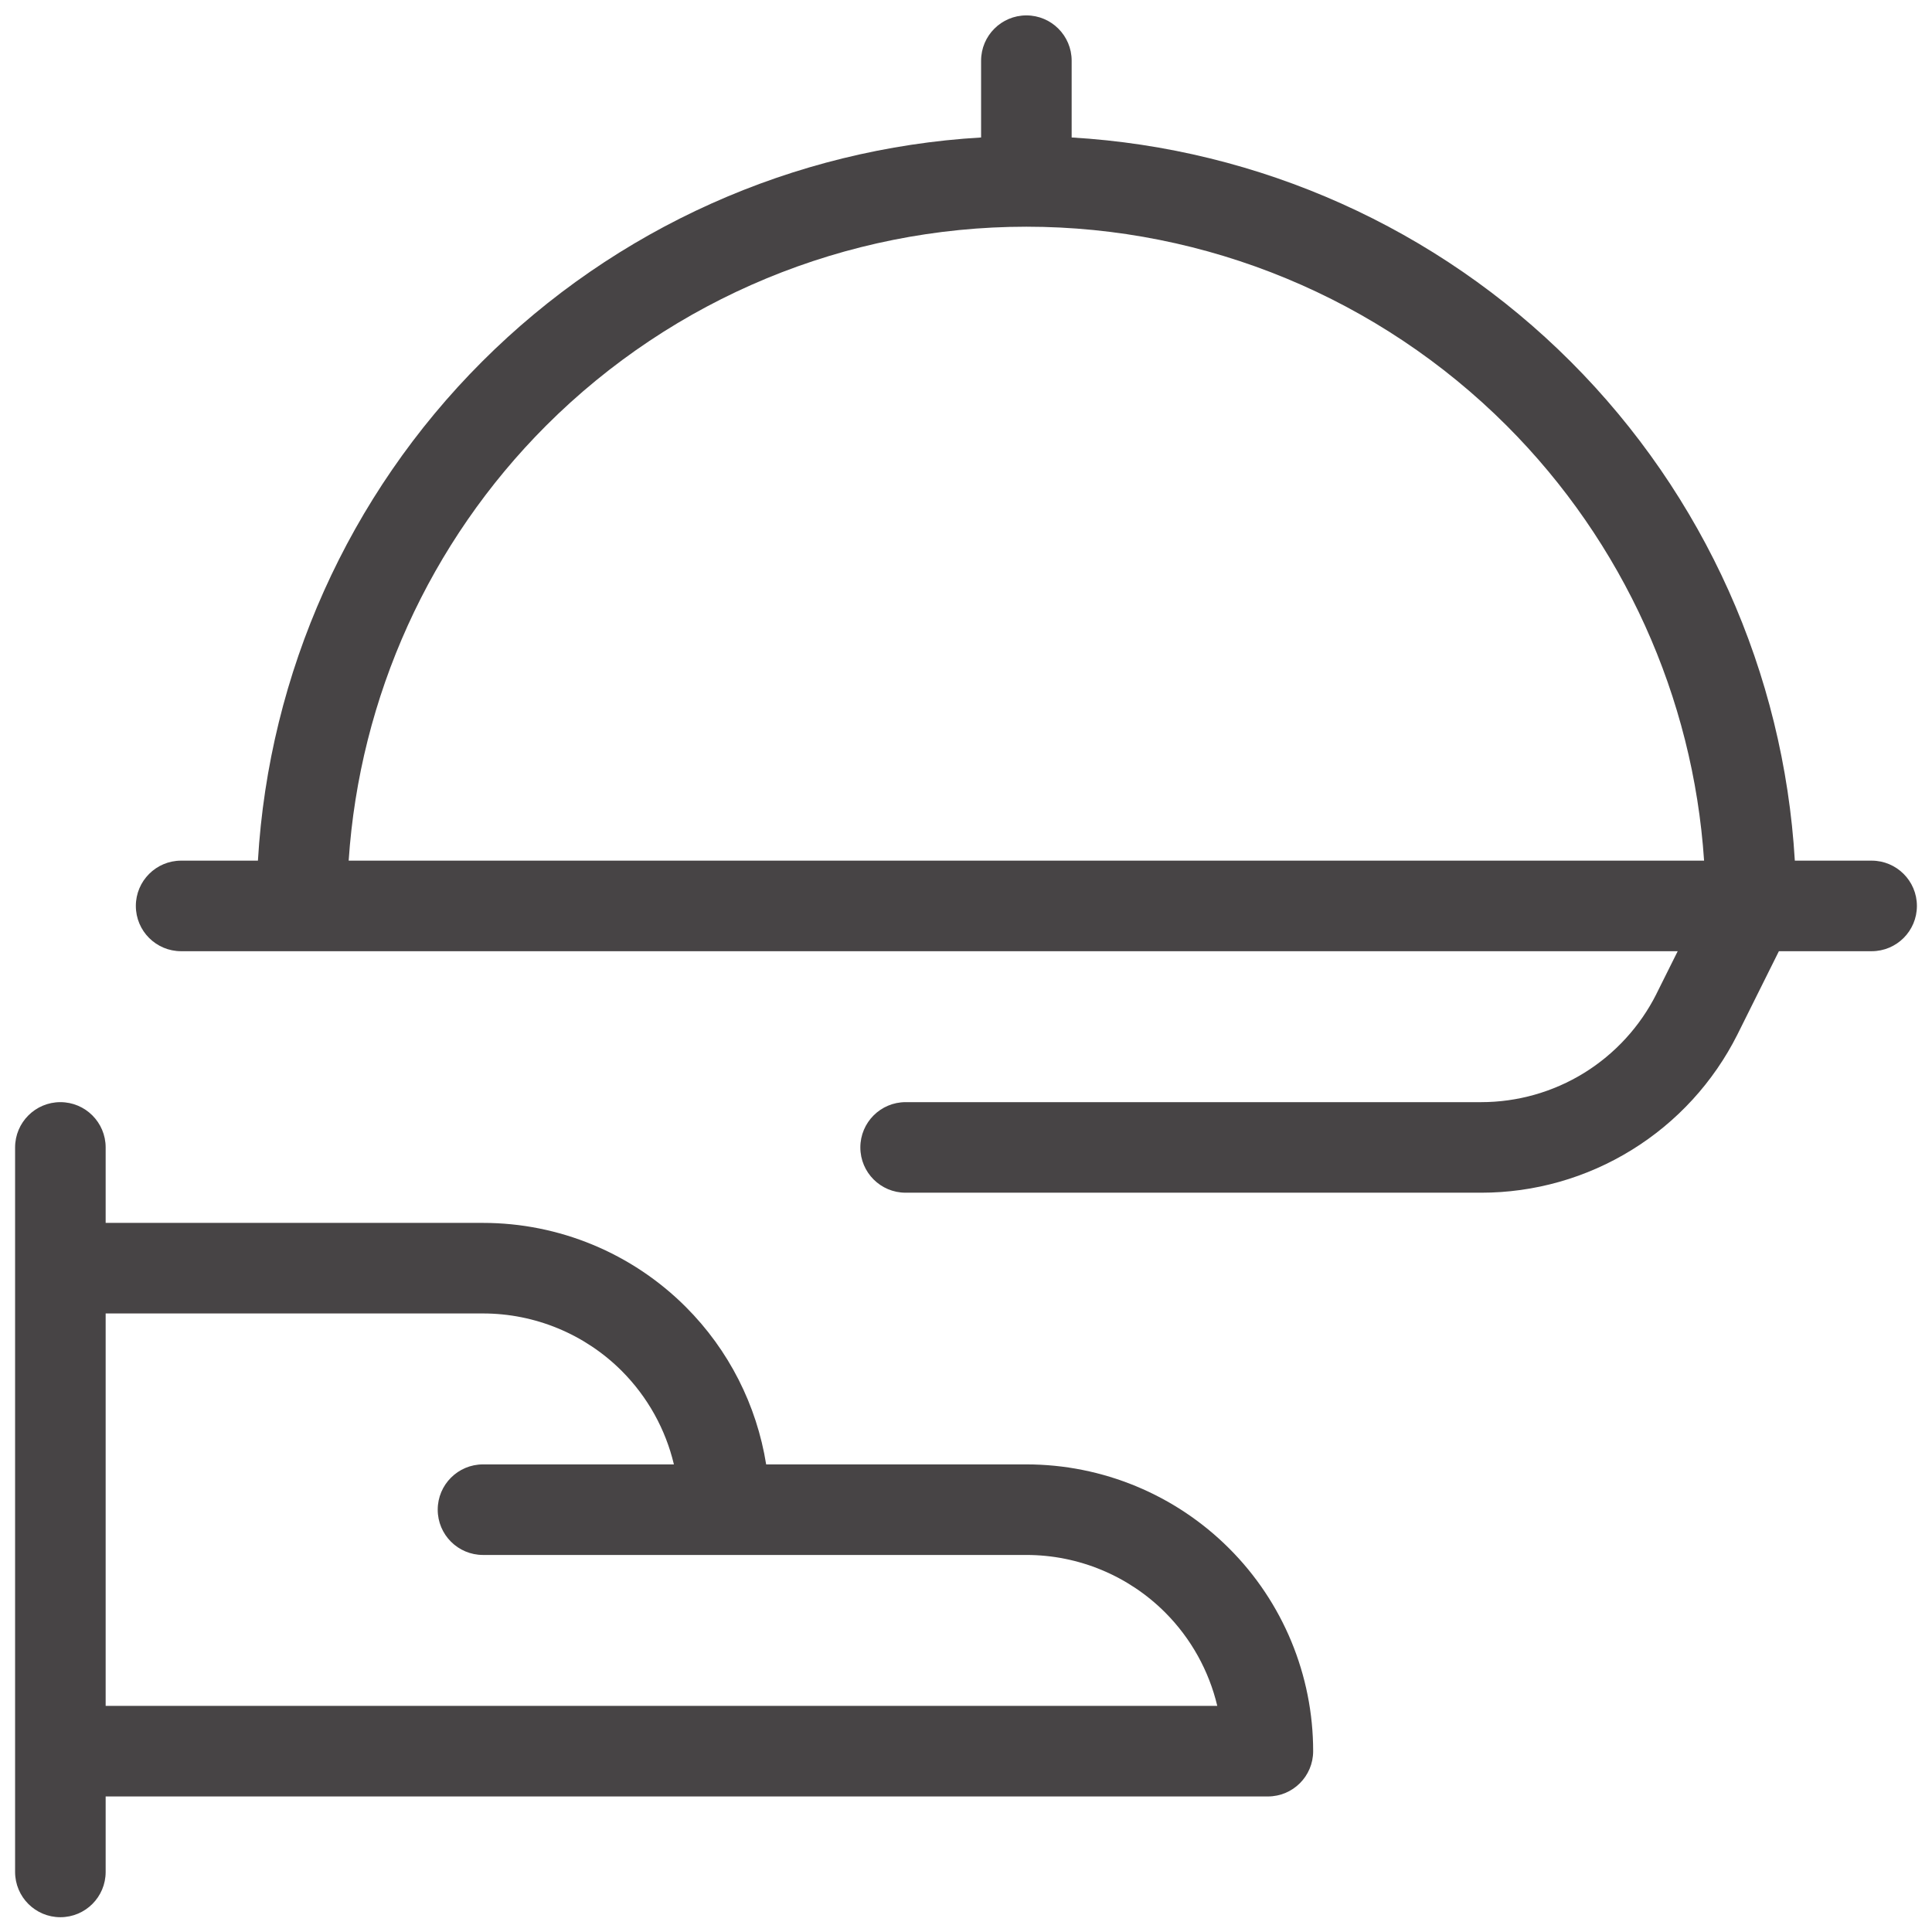 <svg width="32" height="32" viewBox="0 0 32 32" fill="none" xmlns="http://www.w3.org/2000/svg">
<path fill-rule="evenodd" clip-rule="evenodd" d="M17.75 1.005C17.75 0.591 17.414 0.255 17 0.255C16.586 0.255 16.25 0.591 16.25 1.005V2.277C13.142 2.46 10.198 3.776 7.984 5.99C5.771 8.203 4.455 11.147 4.272 14.255H3C2.586 14.255 2.25 14.591 2.25 15.005C2.25 15.42 2.586 15.755 3 15.755H5H27.788L27.435 16.463L27.435 16.464C27.164 17.002 26.75 17.454 26.238 17.771C25.726 18.087 25.135 18.255 24.533 18.255H24.533H24.533H15C14.586 18.255 14.25 18.591 14.25 19.005C14.25 19.42 14.586 19.755 15 19.755H24.533H24.534C25.414 19.755 26.277 19.51 27.026 19.047C27.775 18.585 28.381 17.923 28.776 17.137L28.777 17.135L29.464 15.755H31C31.414 15.755 31.75 15.42 31.75 15.005C31.75 14.591 31.414 14.255 31 14.255H29.728C29.545 11.147 28.229 8.203 26.016 5.99C23.802 3.776 20.858 2.46 17.75 2.277V1.005ZM24.955 7.05C26.887 8.983 28.044 11.546 28.225 14.255H5.775C5.956 11.546 7.113 8.983 9.045 7.05C11.155 4.941 14.016 3.755 17 3.755C19.984 3.755 22.845 4.941 24.955 7.05ZM1 18.255C1.414 18.255 1.75 18.591 1.75 19.005V20.255H8C9.26 20.255 10.468 20.756 11.359 21.647C12.071 22.359 12.533 23.273 12.69 24.255H17C18.26 24.255 19.468 24.756 20.359 25.647C21.25 26.537 21.75 27.746 21.75 29.005C21.75 29.42 21.414 29.755 21 29.755H1.75V31.005C1.75 31.42 1.414 31.755 1 31.755C0.586 31.755 0.25 31.42 0.25 31.005V29.005V21.005V19.005C0.25 18.591 0.586 18.255 1 18.255ZM1.75 28.255V21.755H8C8.862 21.755 9.689 22.098 10.298 22.707C10.727 23.137 11.024 23.674 11.162 24.255H8C7.586 24.255 7.25 24.591 7.25 25.005C7.25 25.42 7.586 25.755 8 25.755H12H17C17.862 25.755 18.689 26.098 19.298 26.707C19.727 27.137 20.024 27.674 20.162 28.255H1.75Z" fill="#474445"/>
</svg>
